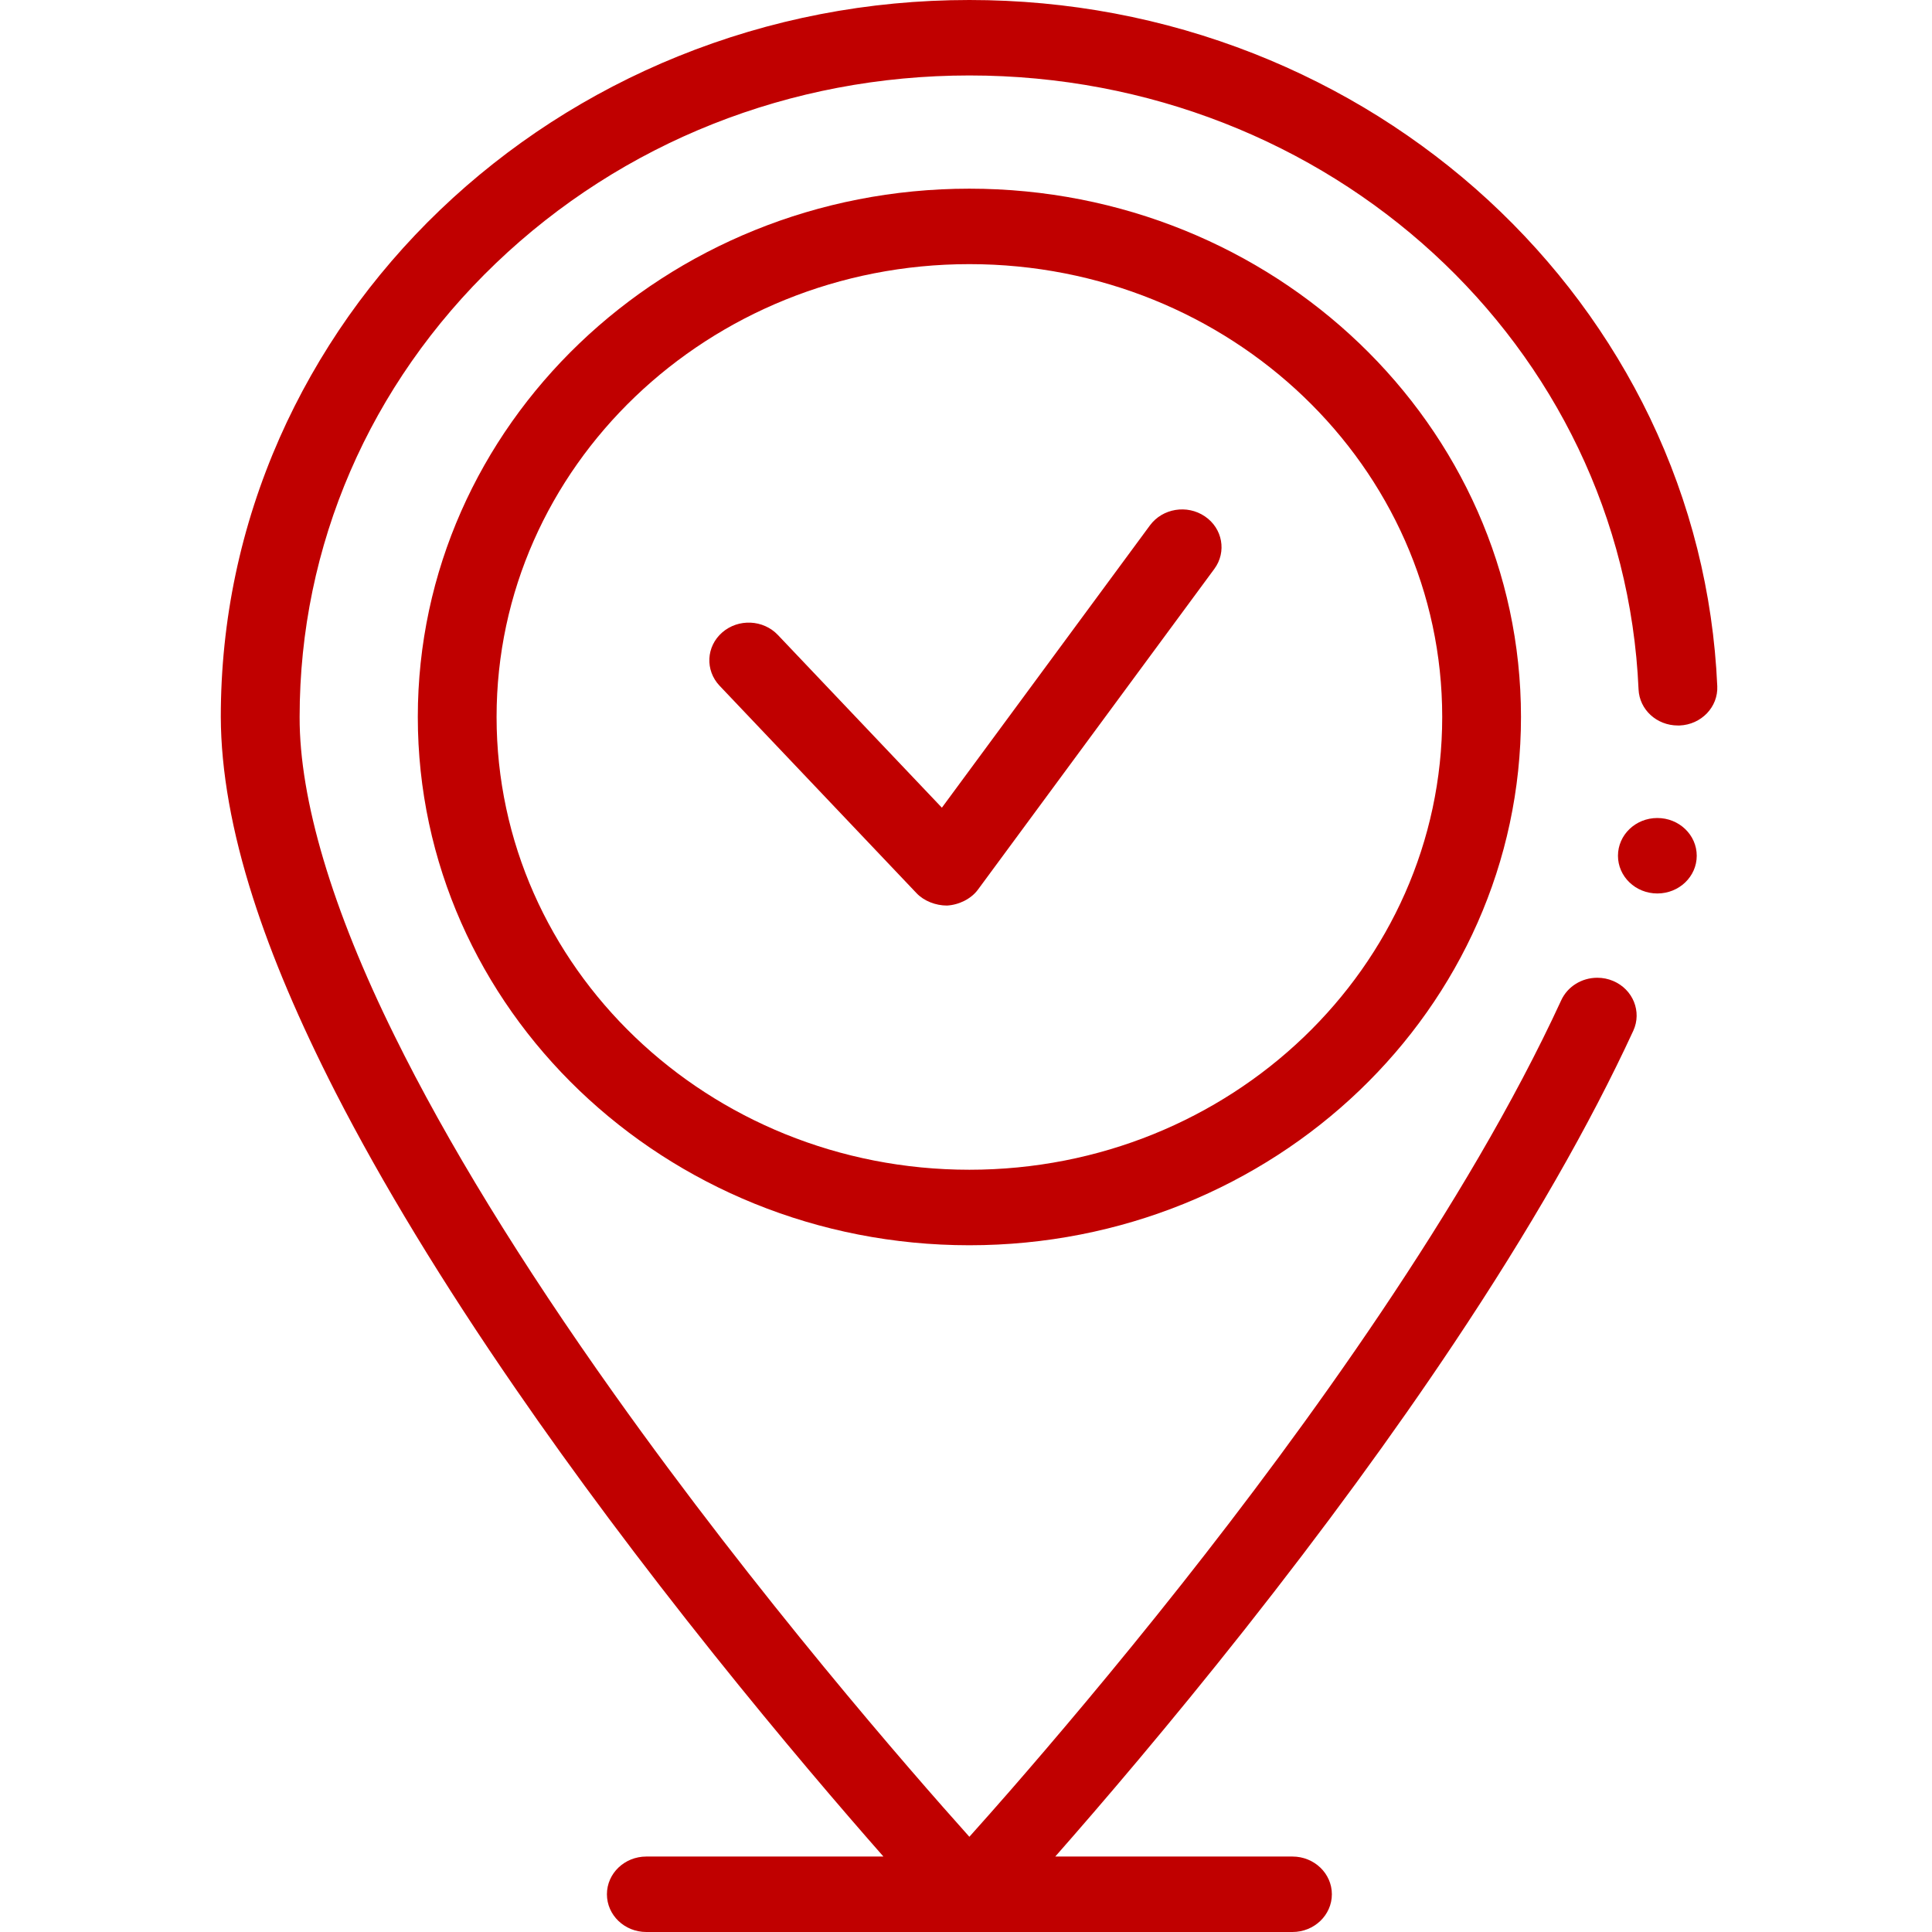 <svg width="35" height="35" viewBox="0 0 35 35" fill="none" xmlns="http://www.w3.org/2000/svg">
<path d="M29.891 7.571C29.536 6.833 29.106 6.122 28.612 5.458C28.123 4.801 27.566 4.183 26.957 3.622C26.348 3.061 25.68 2.553 24.974 2.11C24.26 1.663 23.5 1.28 22.713 0.97C21.078 0.327 19.344 0 17.561 0C15.73 0 13.955 0.344 12.282 1.021C11.479 1.346 10.704 1.749 9.979 2.218C9.261 2.683 8.586 3.216 7.972 3.804C7.358 4.392 6.801 5.039 6.316 5.726C5.827 6.421 5.406 7.163 5.066 7.932C4.359 9.534 4 11.235 4 12.988C4.003 13.964 4.199 15.066 4.583 16.264C4.927 17.339 5.417 18.493 6.081 19.794C6.921 21.433 8.018 23.24 9.344 25.163C10.397 26.692 11.604 28.308 12.93 29.967C14.165 31.511 15.256 32.783 16.004 33.633H11.709C11.314 33.633 10.995 33.939 10.995 34.316C10.995 34.694 11.314 35 11.709 35H23.414C23.808 35 24.128 34.694 24.128 34.316C24.128 33.939 23.808 33.633 23.414 33.633H19.117C19.939 32.699 21.179 31.252 22.552 29.515C23.976 27.712 25.249 25.971 26.336 24.341C27.707 22.287 28.801 20.38 29.589 18.672C29.747 18.328 29.584 17.923 29.224 17.771C29.132 17.732 29.036 17.713 28.936 17.713C28.653 17.713 28.397 17.873 28.283 18.121C26.569 21.844 23.601 25.923 21.414 28.69C20.17 30.264 19.042 31.587 18.317 32.42C18.058 32.717 17.804 33.004 17.561 33.275C16.492 32.082 13.732 28.919 11.126 25.253C9.435 22.875 8.096 20.691 7.146 18.761C6.017 16.478 5.423 14.481 5.428 12.988C5.428 9.885 6.69 6.966 8.981 4.771C11.274 2.576 14.321 1.367 17.561 1.367H17.563C24.085 1.367 29.41 6.252 29.684 12.489C29.7 12.856 30.013 13.143 30.397 13.143C30.407 13.143 30.417 13.143 30.427 13.143C30.821 13.127 31.127 12.808 31.11 12.431C31.035 10.738 30.625 9.103 29.891 7.571V7.571Z" fill="#C00000"/>
<path d="M21.827 9.354C21.505 9.136 21.06 9.209 20.832 9.518L17.063 14.632L14.092 11.503C13.827 11.224 13.376 11.203 13.084 11.457C12.792 11.711 12.771 12.143 13.036 12.423L16.605 16.182C16.741 16.325 16.955 16.405 17.155 16.405C17.371 16.393 17.591 16.286 17.716 16.117L21.999 10.306C22.226 9.998 22.149 9.571 21.827 9.354Z" fill="#C00000"/>
<path d="M30.024 16.186C30.419 16.186 30.738 15.88 30.738 15.503C30.738 15.125 30.419 14.819 30.024 14.819C29.63 14.819 29.311 15.125 29.311 15.503C29.311 15.88 29.63 16.186 30.024 16.186Z" fill="#C00000"/>
<path d="M17.561 3.418C12.043 3.418 7.569 7.703 7.569 12.988C7.569 18.274 12.043 22.559 17.561 22.559C23.08 22.559 27.554 18.274 27.554 12.988C27.554 7.703 23.08 3.418 17.561 3.418ZM17.561 21.191C12.831 21.191 8.996 17.519 8.996 12.988C8.996 8.458 12.831 4.785 17.561 4.785C22.292 4.785 26.127 8.458 26.127 12.988C26.127 17.519 22.292 21.191 17.561 21.191Z" fill="#C00000"/>
</svg>
